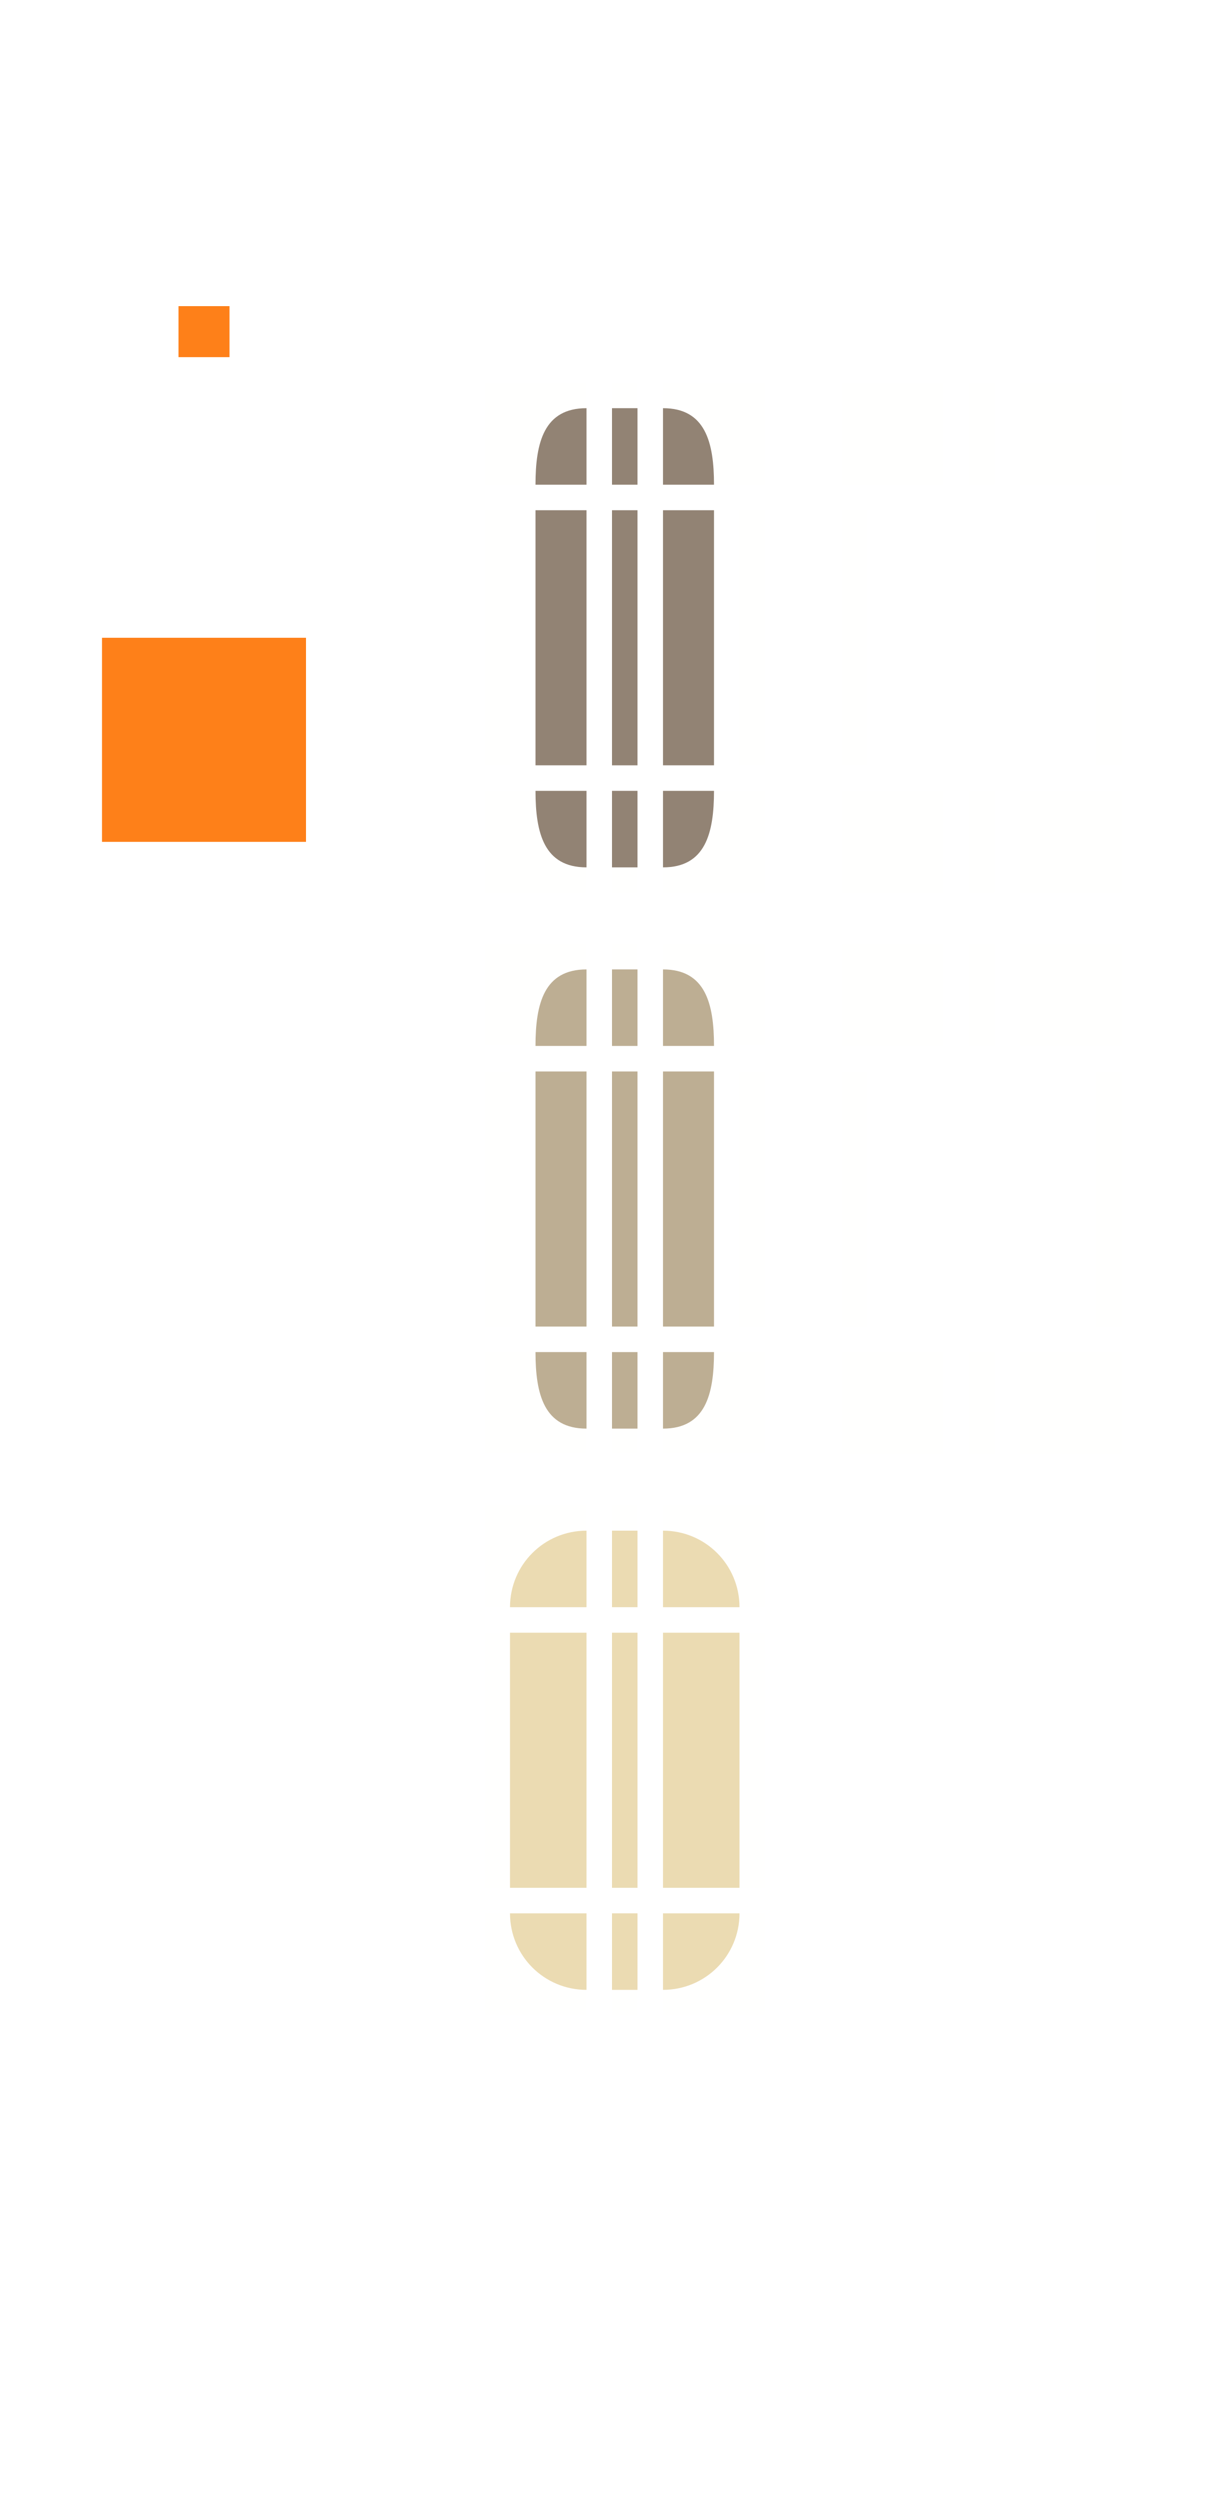 <svg xmlns="http://www.w3.org/2000/svg" width="48" height="98" version="1">
    <g>
        <rect id="slider-center" style="fill:#928374" class="ColorScheme-Text" width="1" height="10" x="24" y="20" />
        <g id="slider-right" transform="matrix(0.75,0,0,1,19.25,13)">
            <path style="fill:#928374" class="ColorScheme-Text" d="m 9,7 v 10 h 2.667 V 7 Z" />
            <rect style="opacity:0.01;fill:#ebdbb2" width="1" height="10" x="29" y="20"
                transform="matrix(1.333,0,0,1,-25.667,-13)" />
        </g>
        <g id="slider-topright" transform="matrix(0.75,0,0,0.75,19.25,13.75)">
            <rect style="opacity:0.01;fill:#ebdbb2" width="4" height="4" x="26" y="15"
                transform="matrix(1.333,0,0,1.333,-25.667,-18.333)" />
            <path style="fill:#928374" class="ColorScheme-Text"
                d="m 9,3 v 4 h 2.667 C 11.667,4.784 11.216,3 9,3 Z" />
        </g>
        <g id="slider-bottomright" transform="matrix(0.75,0,0,0.75,19.25,18.25)">
            <rect style="opacity:0.01;fill:#ebdbb2" width="4" height="4" x="26" y="31"
                transform="matrix(1.333,0,0,1.333,-25.667,-24.333)" />
            <path style="fill:#928374" class="ColorScheme-Text"
                d="m 9,21 v -4 h 2.667 c 0,2.216 -0.451,4 -2.667,4 z" />
        </g>
        <g id="slider-left" transform="matrix(-0.75,0,0,1,29.75,13)">
            <path style="fill:#928374" class="ColorScheme-Text" d="m 9,7 v 10 h 2.667 V 7 Z" />
            <rect style="opacity:0.01;fill:#ebdbb2" width="1" height="10" x="19" y="20"
                transform="matrix(-1.333,0,0,1,39.667,-13)" />
        </g>
        <g id="slider-topleft" transform="matrix(-0.75,0,0,0.75,29.75,13.75)">
            <rect style="fill:#ebdbb2;opacity:0.01" width="4" height="4" x="19" y="15"
                transform="matrix(-1.333,0,0,1.333,39.667,-18.333)" />
            <path style="fill:#928374" class="ColorScheme-Text"
                d="m 9,3 v 4 h 2.667 C 11.667,4.784 11.216,3 9,3 Z" />
        </g>
        <g id="slider-bottomleft" transform="matrix(-0.75,0,0,0.75,29.75,18.25)">
            <rect style="opacity:0.01;fill:#ebdbb2" width="4" height="4" x="19" y="31"
                transform="matrix(-1.333,0,0,1.333,39.667,-24.333)" />
            <path style="fill:#928374" class="ColorScheme-Text"
                d="m 9,21 v -4 h 2.667 c 0,2.216 -0.451,4 -2.667,4 z" />
        </g>
        <g id="slider-top" transform="matrix(0,-0.75,-0.1,0,25.7,25.75)">
            <rect style="opacity:0.01;fill:#ebdbb2" width="1" height="4" x="24" y="15"
                transform="matrix(0,-10,-1.333,0,34.333,257)" />
            <path style="fill:#928374" class="ColorScheme-Text" d="M 9,7 9,17 13,17 13,7 9,7 z" />
        </g>
        <g id="slider-bottom" transform="matrix(0,0.75,-0.1,0,25.7,24.25)">
            <rect style="opacity:0.01;fill:#ebdbb2" width="1" height="4" x="24" y="31"
                transform="matrix(0,-10,1.333,0,-32.333,257)" />
            <path style="fill:#928374" class="ColorScheme-Text" d="M 9,7 9,17 13,17 13,7 9,7 z" />
        </g>
        <rect id="hint-scrollbar-size" style="fill:#fe8019" width="8" height="8" x="4" y="25" rx="0" ry="8" />
        <rect id="hint-tile-center" style="fill:#fe8019" width="2" height="2" x="7" y="12" rx="0" ry="2" />
        <g id="background-vertical-right" transform="matrix(0.75,0,0,1,33.25,13)">
            <path style="opacity:0.001" class="ColorScheme-Text" d="M 9,7 9,17 13,17 13,7 9,7 z" />
            <rect style="opacity:0.01;fill:#ebdbb2" width="1" height="10" x="43" y="20"
                transform="matrix(1.333,0,0,1,-44.333,-13)" />
        </g>
        <g id="background-vertical-topright" transform="matrix(0.75,0,0,0.75,33.25,13.75)">
            <rect style="opacity:0.01;fill:#ebdbb2" width="4" height="4" x="40" y="15"
                transform="matrix(1.333,0,0,1.333,-44.333,-18.333)" />
            <path style="opacity:0.001" class="ColorScheme-Text" d="m 9,3 0,4 4,0 C 13,4.784 11.216,3 9,3 z" />
        </g>
        <g id="background-vertical-bottomright" transform="matrix(0.75,0,0,0.75,33.25,18.25)">
            <rect style="opacity:0.01;fill:#ebdbb2" width="4" height="4" x="40" y="31"
                transform="matrix(1.333,0,0,1.333,-44.333,-24.333)" />
            <path style="opacity:0.001" class="ColorScheme-Text" d="m 9,21 0,-4 4,0 c 0,2.216 -1.784,4 -4,4 z" />
        </g>
        <g id="background-vertical-left" transform="matrix(-0.75,0,0,1,43.75,13)">
            <path style="opacity:0.001" class="ColorScheme-Text" d="M 9,7 9,17 13,17 13,7 9,7 z" />
            <rect style="opacity:0.01;fill:#ebdbb2" width="1" height="10" x="33" y="20"
                transform="matrix(-1.333,0,0,1,58.333,-13)" />
        </g>
        <g id="background-vertical-topleft" transform="matrix(-0.75,0,0,0.75,43.75,13.75)">
            <rect style="opacity:0.01;fill:#ebdbb2" width="4" height="4" x="33" y="15"
                transform="matrix(-1.333,0,0,1.333,58.333,-18.333)" />
            <path style="opacity:0.001" class="ColorScheme-Text" d="m 9,3 0,4 4,0 C 13,4.784 11.216,3 9,3 z" />
        </g>
        <g id="background-vertical-bottomleft" transform="matrix(-0.75,0,0,0.75,43.75,18.25)">
            <rect style="opacity:0.01;fill:#ebdbb2" width="4" height="4" x="33" y="31"
                transform="matrix(-1.333,0,0,1.333,58.333,-24.333)" />
            <path style="opacity:0.001" class="ColorScheme-Text" d="m 9,21 0,-4 4,0 c 0,2.216 -1.784,4 -4,4 z" />
        </g>
        <g id="background-vertical-top" transform="matrix(0,-0.75,-0.1,0,39.7,25.75)">
            <rect style="opacity:0.01;fill:#ebdbb2" width="1" height="4" x="38" y="15"
                transform="matrix(0,-10,-1.333,0,34.333,397)" />
            <path style="opacity:0.001" class="ColorScheme-Text" d="M 9,7 9,17 13,17 13,7 9,7 z" />
        </g>
        <g id="background-vertical-bottom" transform="matrix(0,0.75,-0.1,0,39.7,24.25)">
            <rect style="opacity:0.01;fill:#ebdbb2" width="1" height="4" x="38" y="31"
                transform="matrix(0,-10,1.333,0,-32.333,397)" />
            <path style="opacity:0.001" class="ColorScheme-Text" d="M 9,7 9,17 13,17 13,7 9,7 z" />
        </g>
        <rect id="sunken-slider-center" style="fill:#ebdbb2" class="ColorScheme-ButtonHover" width="1" height="10"
            x="24" y="64" />
        <g id="sunken-slider-right" transform="matrix(0.75,0,0,1,19.25,57)">
            <path style="fill:#ebdbb2" class="ColorScheme-ButtonHover" d="M 9,7 9,17 13,17 13,7 9,7 z" />
            <rect style="opacity:0.01;fill:#ebdbb2" width="1" height="10" x="29" y="64"
                transform="matrix(1.333,0,0,1,-25.667,-57)" />
        </g>
        <g id="sunken-slider-topright" transform="matrix(0.75,0,0,0.75,19.25,57.75)">
            <rect style="opacity:0.01;fill:#ebdbb2" width="4" height="4" x="26" y="59"
                transform="matrix(1.333,0,0,1.333,-25.667,-77)" />
            <path style="fill:#ebdbb2" class="ColorScheme-ButtonHover" d="m 9,3 0,4 4,0 C 13,4.784 11.216,3 9,3 z" />
        </g>
        <g id="sunken-slider-bottomright" transform="matrix(0.75,0,0,0.75,19.25,62.25)">
            <rect style="opacity:0.01;fill:#ebdbb2" width="4" height="4" x="26" y="75"
                transform="matrix(1.333,0,0,1.333,-25.667,-83)" />
            <path style="fill:#ebdbb2" class="ColorScheme-ButtonHover" d="m 9,21 0,-4 4,0 c 0,2.216 -1.784,4 -4,4 z" />
        </g>
        <g id="sunken-slider-left" transform="matrix(-0.75,0,0,1,29.75,57)">
            <path style="fill:#ebdbb2" class="ColorScheme-ButtonHover" d="M 9,7 9,17 13,17 13,7 9,7 z" />
            <rect style="opacity:0.01;fill:#ebdbb2" width="1" height="10" x="19" y="64"
                transform="matrix(-1.333,0,0,1,39.667,-57)" />
        </g>
        <g id="sunken-slider-topleft" transform="matrix(-0.75,0,0,0.75,29.75,57.75)">
            <rect style="opacity:0.01;fill:#ebdbb2" width="4" height="4" x="19" y="59"
                transform="matrix(-1.333,0,0,1.333,39.667,-77)" />
            <path style="fill:#ebdbb2" class="ColorScheme-ButtonHover" d="m 9,3 0,4 4,0 C 13,4.784 11.216,3 9,3 z" />
        </g>
        <g id="sunken-slider-bottomleft" transform="matrix(-0.75,0,0,0.75,29.75,62.25)">
            <rect style="opacity:0.01;fill:#ebdbb2" width="4" height="4" x="19" y="75"
                transform="matrix(-1.333,0,0,1.333,39.667,-83)" />
            <path style="fill:#ebdbb2" class="ColorScheme-ButtonHover" d="m 9,21 0,-4 4,0 c 0,2.216 -1.784,4 -4,4 z" />
        </g>
        <g id="sunken-slider-top" transform="matrix(0,-0.75,-0.1,0,25.7,69.75)">
            <rect style="opacity:0.01;fill:#ebdbb2" width="1" height="4" x="24" y="59"
                transform="matrix(0,-10,-1.333,0,93,257)" />
            <path style="fill:#ebdbb2" class="ColorScheme-ButtonHover" d="M 9,7 9,17 13,17 13,7 9,7 z" />
        </g>
        <g id="sunken-slider-bottom" transform="matrix(0,0.75,-0.1,0,25.7,68.25)">
            <rect style="opacity:0.01;fill:#ebdbb2" width="1" height="4" x="24" y="75"
                transform="matrix(0,-10,1.333,0,-91,257)" />
            <path style="fill:#ebdbb2" class="ColorScheme-ButtonHover" d="M 9,7 9,17 13,17 13,7 9,7 z" />
        </g>
        <rect id="mouseover-slider-center" style="fill:#bdae93" class="ColorScheme-ButtonHover" width="1" height="10"
            x="24" y="42" />
        <g id="mouseover-slider-right" transform="matrix(0.75,0,0,1,19.25,35)">
            <path style="fill:#bdae93" class="ColorScheme-ButtonHover" d="m 9,7 v 10 h 2.667 V 7 Z" />
            <rect style="opacity:0.01;fill:#ebdbb2" width="1" height="10" x="29" y="64"
                transform="matrix(1.333,0,0,1,-25.667,-57)" />
        </g>
        <g id="mouseover-slider-topright" transform="matrix(0.75,0,0,0.75,19.25,35.75)">
            <rect style="opacity:0.01;fill:#ebdbb2" width="4" height="4" x="26" y="59"
                transform="matrix(1.333,0,0,1.333,-25.667,-77)" />
            <path style="fill:#bdae93" class="ColorScheme-ButtonHover"
                d="m 9,3 v 4 h 2.667 C 11.667,4.784 11.216,3 9,3 Z" />
        </g>
        <g id="mouseover-slider-bottomright" transform="matrix(0.75,0,0,0.75,19.25,40.25)">
            <rect style="opacity:0.01;fill:#ebdbb2" width="4" height="4" x="26" y="75"
                transform="matrix(1.333,0,0,1.333,-25.667,-83)" />
            <path style="fill:#bdae93" class="ColorScheme-ButtonHover"
                d="m 9,21 v -4 h 2.667 c 0,2.216 -0.451,4 -2.667,4 z" />
        </g>
        <g id="mouseover-slider-left" transform="matrix(-0.75,0,0,1,29.75,35)">
            <path style="fill:#bdae93" class="ColorScheme-ButtonHover" d="m 9,7 v 10 h 2.667 V 7 Z" />
            <rect style="opacity:0.01;fill:#ebdbb2" width="1" height="10" x="19" y="64"
                transform="matrix(-1.333,0,0,1,39.667,-57)" />
        </g>
        <g id="mouseover-slider-topleft" transform="matrix(-0.75,0,0,0.75,29.75,35.75)">
            <rect style="opacity:0.01;fill:#ebdbb2" width="4" height="4" x="19" y="59"
                transform="matrix(-1.333,0,0,1.333,39.667,-77)" />
            <path style="fill:#bdae93" class="ColorScheme-ButtonHover"
                d="m 9,3 v 4 h 2.667 C 11.667,4.784 11.216,3 9,3 Z" />
        </g>
        <g id="mouseover-slider-bottomleft" transform="matrix(-0.75,0,0,0.75,29.75,40.25)">
            <rect style="opacity:0.01;fill:#ebdbb2" width="4" height="4" x="19" y="75"
                transform="matrix(-1.333,0,0,1.333,39.667,-83)" />
            <path style="fill:#bdae93" class="ColorScheme-ButtonHover"
                d="m 9,21 v -4 h 2.667 c 0,2.216 -0.451,4 -2.667,4 z" />
        </g>
        <g id="mouseover-slider-top" transform="matrix(0,-0.75,-0.1,0,25.7,47.75)">
            <rect style="opacity:0.01;fill:#ebdbb2" width="1" height="4" x="24" y="59"
                transform="matrix(0,-10,-1.333,0,93,257)" />
            <path style="fill:#bdae93" class="ColorScheme-ButtonHover" d="M 9,7 9,17 13,17 13,7 9,7 z" />
        </g>
        <g id="mouseover-slider-bottom" transform="matrix(0,0.75,-0.1,0,25.7,46.25)">
            <rect style="opacity:0.01;fill:#ebdbb2" width="1" height="4" x="24" y="75"
                transform="matrix(0,-10,1.333,0,-91,257)" />
            <path style="fill:#bdae93" class="ColorScheme-ButtonHover" d="M 9,7 9,17 13,17 13,7 9,7 z" />
        </g>
        <g id="background-vertical-center">
            <rect style="opacity:0.001" class="ColorScheme-Text" width="1" height="10" x="38" y="20" />
        </g>
        <g id="background-horizontal-right" transform="matrix(0.75,0,0,1,33.25,35)">
            <path style="opacity:0.001" class="ColorScheme-Text" d="M 9,7 9,17 13,17 13,7 9,7 Z" />
            <rect style="opacity:0.01;fill:#ebdbb2" width="1" height="10" x="43" y="20"
                transform="matrix(1.333,0,0,1,-44.333,-13)" />
        </g>
        <g id="background-horizontal-topright" transform="matrix(0.75,0,0,0.75,33.25,35.75)">
            <rect style="opacity:0.01;fill:#ebdbb2" width="4" height="4" x="40" y="15"
                transform="matrix(1.333,0,0,1.333,-44.333,-18.333)" />
            <path style="opacity:0.001" class="ColorScheme-Text" d="m 9,3 0,4 4,0 C 13,4.784 11.216,3 9,3 Z" />
        </g>
        <g id="background-horizontal-bottomright" transform="matrix(0.75,0,0,0.75,33.25,40.25)">
            <rect style="opacity:0.01;fill:#ebdbb2" width="4" height="4" x="40" y="31"
                transform="matrix(1.333,0,0,1.333,-44.333,-24.333)" />
            <path style="opacity:0.001" class="ColorScheme-Text" d="m 9,21 0,-4 4,0 c 0,2.216 -1.784,4 -4,4 z" />
        </g>
        <g id="background-horizontal-left" transform="matrix(-0.75,0,0,1,43.75,35)">
            <path style="opacity:0.001" class="ColorScheme-Text" d="M 9,7 9,17 13,17 13,7 9,7 Z" />
            <rect style="opacity:0.01;fill:#ebdbb2" width="1" height="10" x="33" y="20"
                transform="matrix(-1.333,0,0,1,58.333,-13)" />
        </g>
        <g id="background-horizontal-topleft" transform="matrix(-0.75,0,0,0.75,43.75,35.75)">
            <rect style="opacity:0.01;fill:#ebdbb2" width="4" height="4" x="33" y="15"
                transform="matrix(-1.333,0,0,1.333,58.333,-18.333)" />
            <path style="opacity:0.001" class="ColorScheme-Text" d="m 9,3 0,4 4,0 C 13,4.784 11.216,3 9,3 Z" />
        </g>
        <g id="background-horizontal-bottomleft" transform="matrix(-0.75,0,0,0.75,43.75,40.25)">
            <rect style="opacity:0.01;fill:#ebdbb2" width="4" height="4" x="33" y="31"
                transform="matrix(-1.333,0,0,1.333,58.333,-24.333)" />
            <path style="opacity:0.001" class="ColorScheme-Text" d="m 9,21 0,-4 4,0 c 0,2.216 -1.784,4 -4,4 z" />
        </g>
        <g id="background-horizontal-top" transform="matrix(0,-0.75,-0.1,0,39.7,47.75)">
            <rect style="opacity:0.01;fill:#ebdbb2" width="1" height="4" x="38" y="15"
                transform="matrix(0,-10,-1.333,0,34.333,397)" />
            <path style="opacity:0.001" class="ColorScheme-Text" d="M 9,7 9,17 13,17 13,7 9,7 Z" />
        </g>
        <g id="background-horizontal-bottom" transform="matrix(0,0.75,-0.1,0,39.7,46.25)">
            <rect style="opacity:0.01;fill:#ebdbb2" width="1" height="4" x="38" y="31"
                transform="matrix(0,-10,1.333,0,-32.333,397)" />
            <path style="opacity:0.001" class="ColorScheme-Text" d="M 9,7 9,17 13,17 13,7 9,7 Z" />
        </g>
        <g id="background-horizontal-center" transform="translate(9.35e-7,22)">
            <rect style="opacity:0.001" class="ColorScheme-Text" width="1" height="10" x="38" y="20" />
        </g>
    </g>
</svg>
